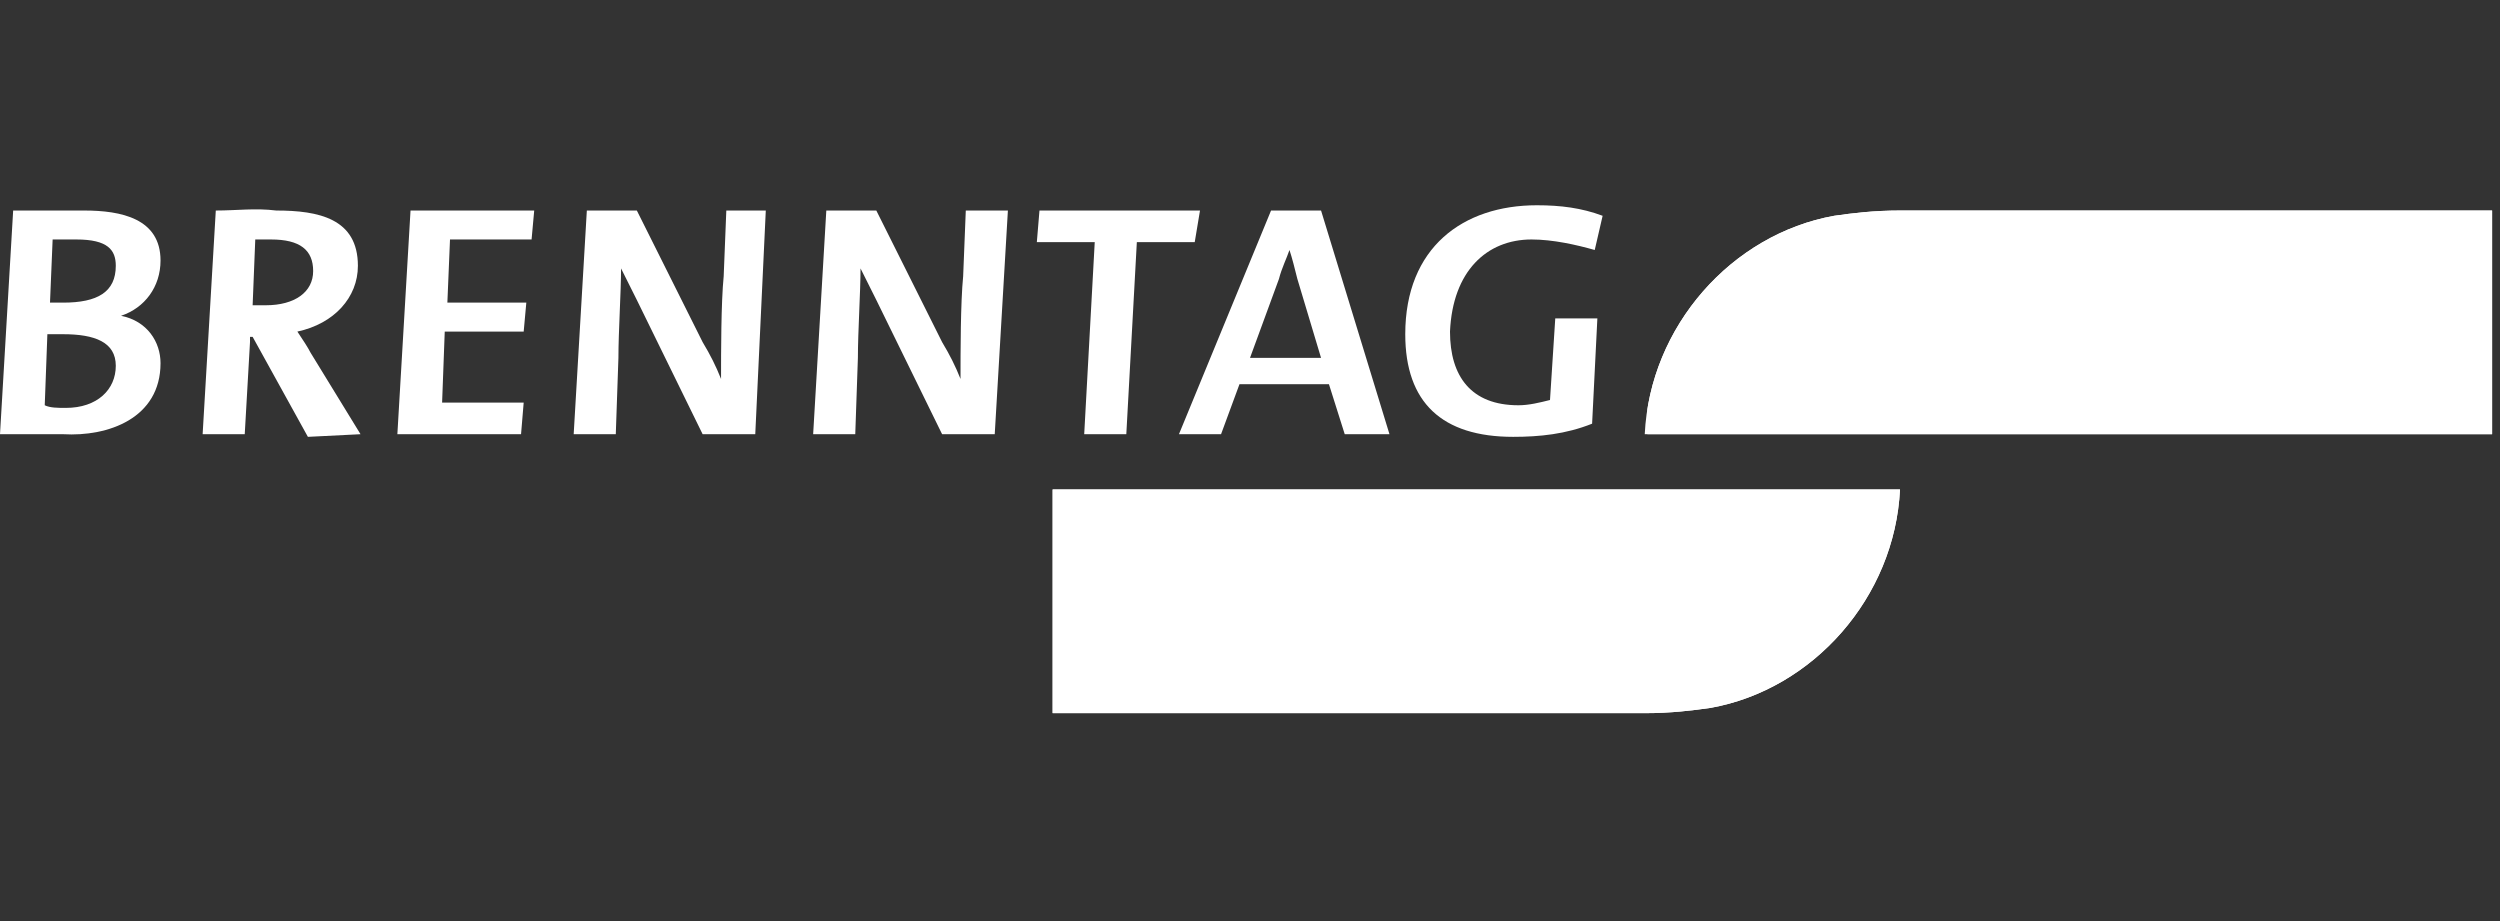 <?xml version="1.0" encoding="utf-8"?>
<!-- Generator: Adobe Illustrator 26.0.1, SVG Export Plug-In . SVG Version: 6.00 Build 0)  -->
<svg version="1.1" id="Layer_1" xmlns="http://www.w3.org/2000/svg" xmlns:xlink="http://www.w3.org/1999/xlink" x="0px" y="0px"
	 viewBox="0 0 95 35" style="enable-background:new 0 0 95 35;" xml:space="preserve">
<rect x="0" y="0" width="95" height="35" fill="#333333" stroke="none"/>
<style type="text/css">
	.st0{clip-path:url(#SVGID_00000011005629307512758940000001642838856850409357_);}
	.st1{fill:#FFFFFF;}
	.st2{clip-path:url(#SVGID_00000031194243353736489950000010658694176418682779_);}
	.st3{fill-rule:evenodd;clip-rule:evenodd;fill:#FFFFFF;}
</style>
<g id="g1303">
	<g>
		<defs>
			<path id="SVGID_1_" d="M72.2,8c-1,0-1.8,0.1-2.5,0.2c-3.9,0.7-7,4.2-7.2,8.3h32.2V8H72.2z"/>
		</defs>
		<use xlink:href="#SVGID_1_"  style="overflow:visible;fill:#FFFFFF;"/>
		<clipPath id="SVGID_00000109751130614348837740000004093217698842908573_">
			<use xlink:href="#SVGID_1_"  style="overflow:visible;"/>
		</clipPath>
		<g id="g1301" style="clip-path:url(#SVGID_00000109751130614348837740000004093217698842908573_);">
			<path id="path1299" class="st1" d="M62.6,8v8.5h32.2V8H62.6z"/>
		</g>
	</g>
</g>
<g id="g1309">
	<g>
		<defs>
			<path id="SVGID_00000125563880148821917600000009997983746850106499_" d="M40,18.6v8.5h22.5c1,0,1.8-0.1,2.5-0.2
				c3.9-0.7,7-4.2,7.2-8.3H40z"/>
		</defs>
		<use xlink:href="#SVGID_00000125563880148821917600000009997983746850106499_"  style="overflow:visible;fill:#FFFFFF;"/>
		<clipPath id="SVGID_00000064337295394637999540000016060752222918326204_">
			<use xlink:href="#SVGID_00000125563880148821917600000009997983746850106499_"  style="overflow:visible;"/>
		</clipPath>
		<g id="g1307" style="clip-path:url(#SVGID_00000064337295394637999540000016060752222918326204_);">
			<path id="path1305" class="st1" d="M72.2,27.1v-8.5H40v8.5H72.2z"/>
		</g>
	</g>
</g>
<path id="path1311" class="st3" d="M2.4,12.7c1.2,0,2,0.3,2,1.2c0,0.9-0.7,1.6-1.9,1.6c-0.3,0-0.6,0-0.8-0.1l0.1-2.7
	C2,12.7,2.2,12.7,2.4,12.7 M2.9,9.1c1.2,0,1.5,0.4,1.5,1c0,1-0.7,1.4-2,1.4c-0.2,0-0.4,0-0.5,0L2,9.1C2.3,9.1,2.6,9.1,2.9,9.1
	 M6.1,13.8c0-0.8-0.5-1.6-1.5-1.8v0c0.9-0.3,1.5-1.1,1.5-2.1c0-1.6-1.5-1.9-2.9-1.9c-0.9,0-1.8,0-2.7,0L0,16.5c0.8,0,1.6,0,2.4,0
	C4.1,16.6,6.1,15.9,6.1,13.8"/>
<path id="path1313" class="st3" d="M10.3,9.1c1.1,0,1.6,0.4,1.6,1.2c0,0.8-0.7,1.3-1.8,1.3c-0.2,0-0.4,0-0.5,0l0.1-2.5
	C9.9,9.1,10.1,9.1,10.3,9.1 M13.7,16.5l-1.9-3.1c-0.1-0.2-0.3-0.5-0.5-0.8c1.4-0.3,2.3-1.3,2.3-2.5c0-1.8-1.5-2.1-3.1-2.1
	C9.7,7.9,9,8,8.2,8l-0.5,8.5h1.6L9.5,13l0-0.2h0.1l2.1,3.8L13.7,16.5z"/>
<path id="path1315" class="st3" d="M19.8,16.5l0.1-1.2h-3.1l0.1-2.7h3l0.1-1.1h-3l0.1-2.4h3.1L20.3,8h-4.7l-0.5,8.5H19.8z"/>
<path id="path1317" class="st3" d="M27.6,8l-0.1,2.5c-0.1,1-0.1,2.9-0.1,3.9c-0.2-0.5-0.4-0.9-0.7-1.4l-2.5-5h-1.9l-0.5,8.5h1.6
	l0.1-2.9c0-1,0.1-2.5,0.1-3.4c0.2,0.4,0.4,0.8,0.6,1.2l2.5,5.1h2L29.1,8H27.6z"/>
<path id="path1319" class="st3" d="M36.7,8l-0.1,2.5c-0.1,1-0.1,2.9-0.1,3.9c-0.2-0.5-0.4-0.9-0.7-1.4l-2.5-5h-1.9l-0.5,8.5h1.6
	l0.1-2.9c0-1,0.1-2.5,0.1-3.4c0.2,0.4,0.4,0.8,0.6,1.2l2.5,5.1h2L38.3,8H36.7z"/>
<path id="path1321" class="st3" d="M39.5,8l-0.1,1.2h2.2l-0.4,7.3h1.6l0.4-7.3h2.2L45.6,8H39.5z"/>
<path id="path1323" class="st3" d="M49,9.5L49,9.5c0.1,0.3,0.2,0.7,0.3,1.1l0.9,3h-2.7l1.1-3C48.7,10.2,48.9,9.8,49,9.5 M52.8,16.5
	L50.2,8h-1.9l-3.5,8.5h1.6l0.7-1.9h3.4l0.6,1.9H52.8z"/>
<path id="path1325" class="st3" d="M58.2,9.1c0.8,0,1.7,0.2,2.4,0.4l0.3-1.3c-0.8-0.3-1.6-0.4-2.5-0.4c-2.8,0-5,1.6-5,4.9
	c0,2.6,1.4,3.9,4.1,3.9c1,0,2-0.1,3-0.5l0.2-4h-1.6l-0.2,3.1c-0.4,0.1-0.8,0.2-1.2,0.2c-1.8,0-2.6-1.1-2.6-2.8
	C55.2,10.3,56.5,9.1,58.2,9.1"/>
</svg>
